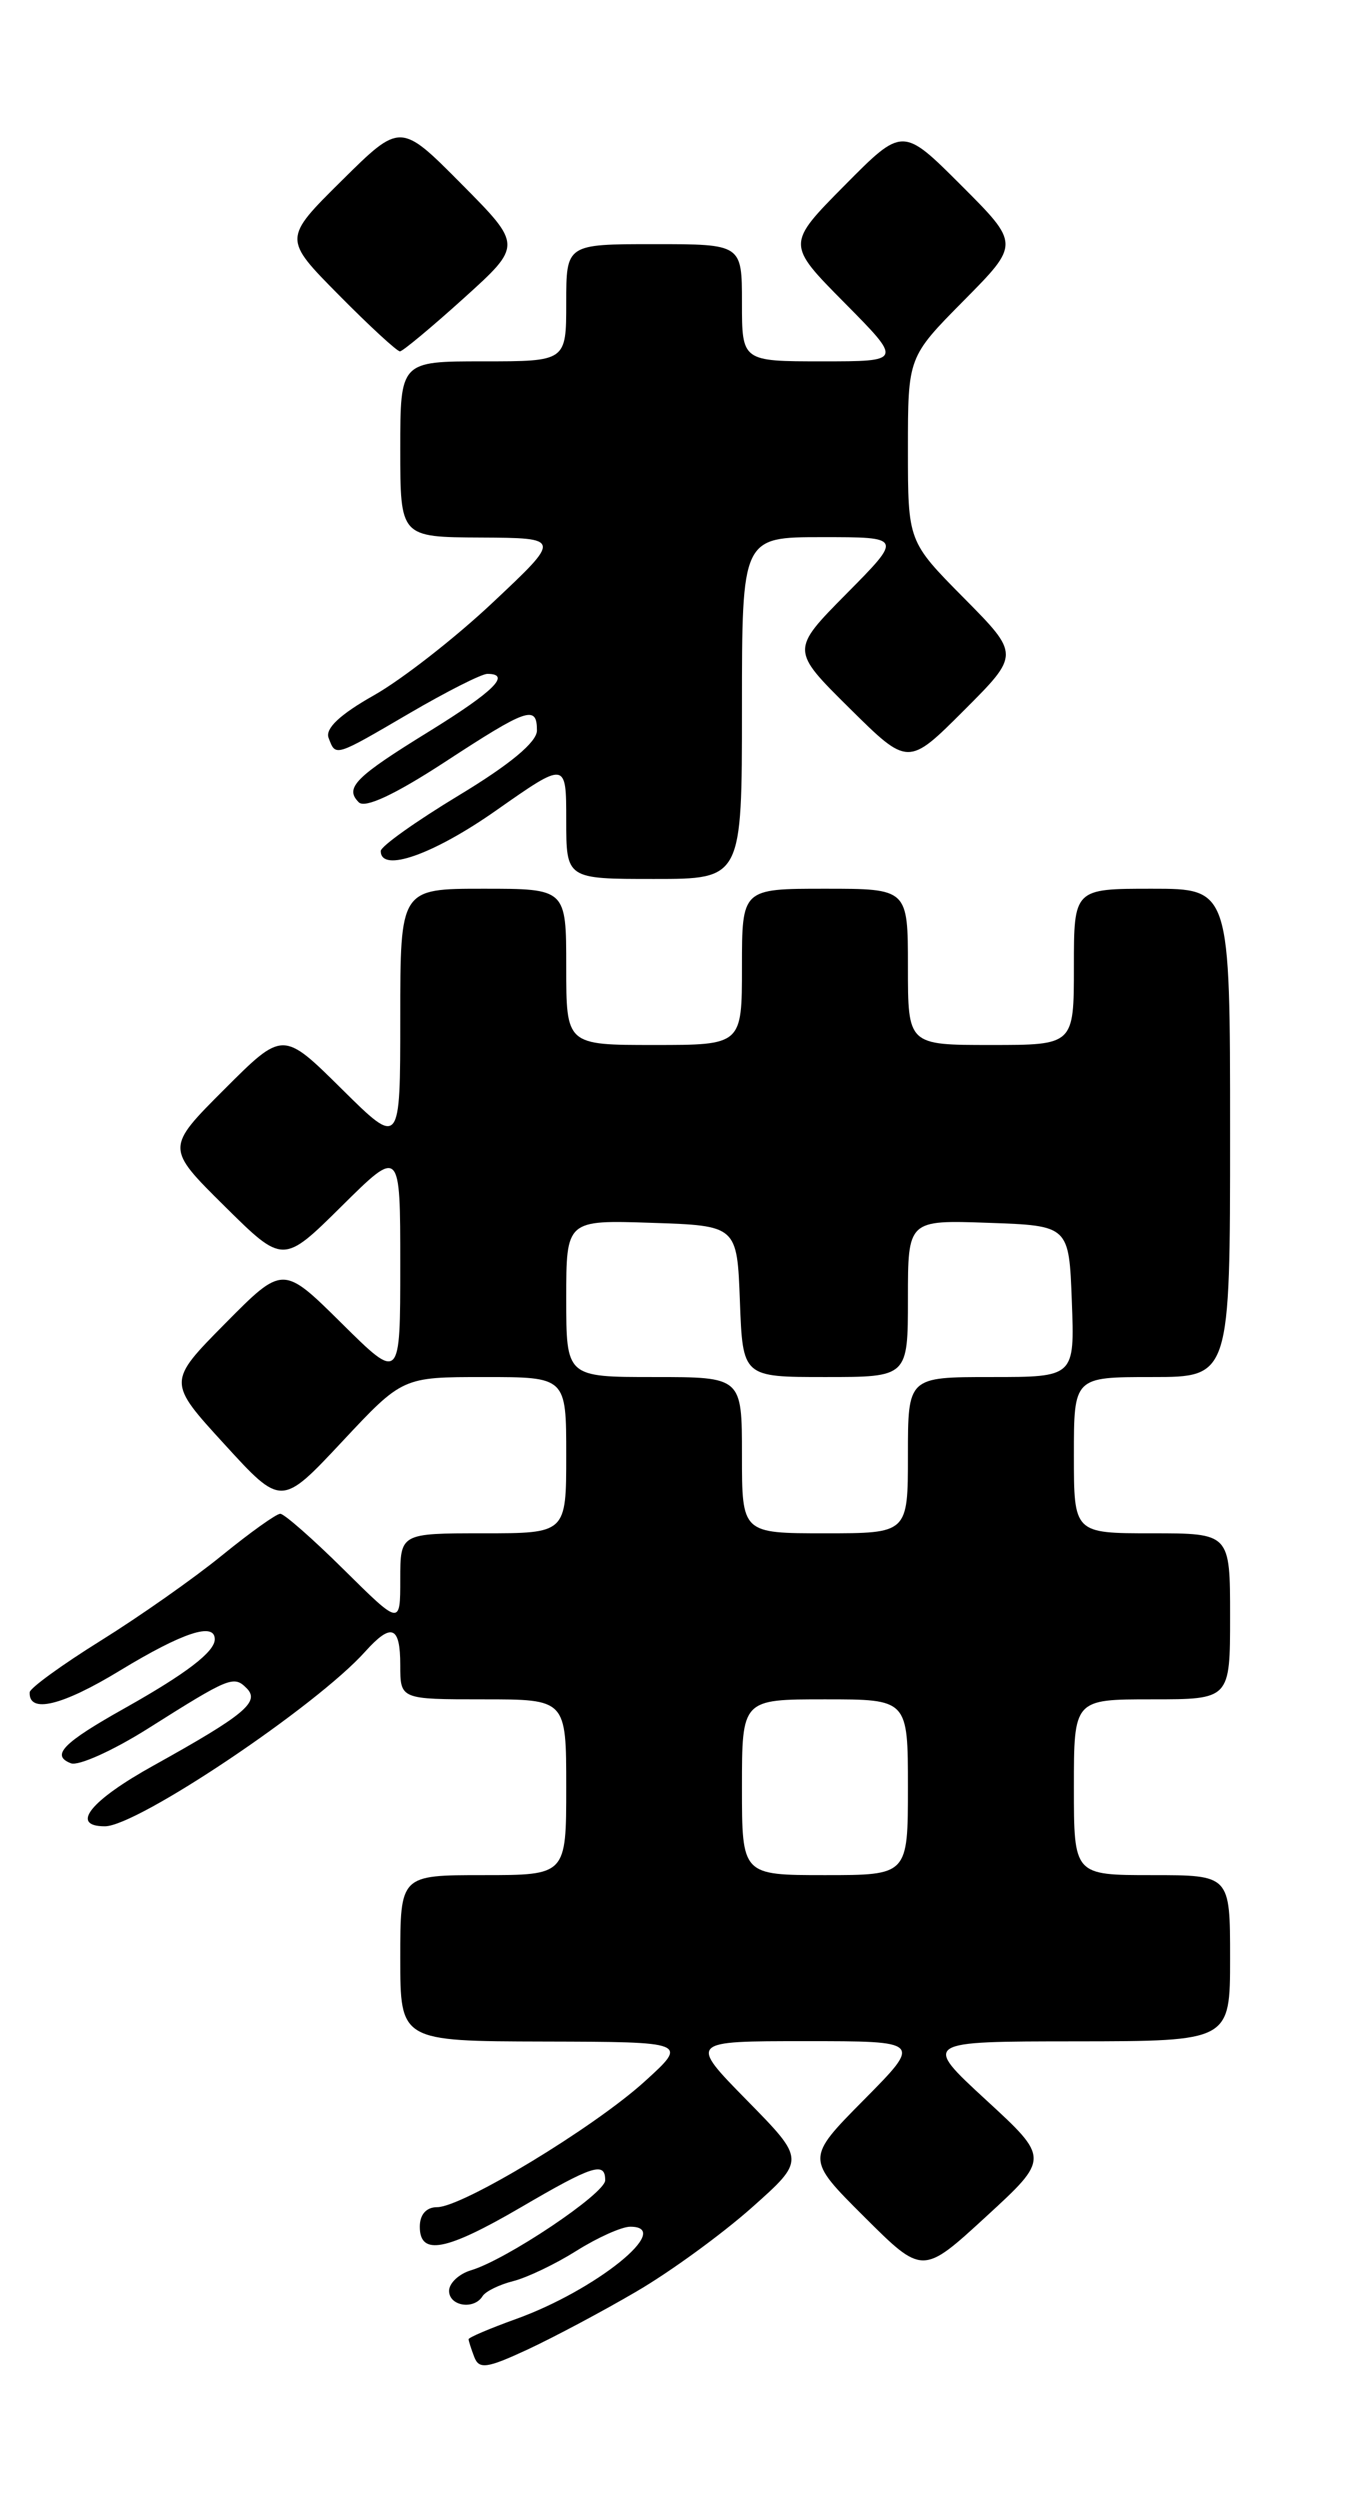 <?xml version="1.0" encoding="UTF-8" standalone="no"?>
<!DOCTYPE svg PUBLIC "-//W3C//DTD SVG 1.1//EN" "http://www.w3.org/Graphics/SVG/1.1/DTD/svg11.dtd" >
<svg xmlns="http://www.w3.org/2000/svg" xmlns:xlink="http://www.w3.org/1999/xlink" version="1.1" viewBox="0 0 139 256">
 <g >
 <path fill="currentColor"
d=" M 65.20 234.63 C 68.67 232.61 73.97 228.74 77.00 226.05 C 82.50 221.16 82.50 221.16 76.53 215.08 C 70.56 209.00 70.56 209.00 82.50 209.00 C 94.44 209.00 94.44 209.00 88.49 215.01 C 82.54 221.02 82.54 221.02 88.52 226.98 C 94.50 232.94 94.50 232.94 101.00 226.97 C 107.50 221.00 107.50 221.00 101.00 215.02 C 94.50 209.03 94.50 209.03 110.25 209.02 C 126.00 209.00 126.00 209.00 126.00 200.50 C 126.00 192.00 126.00 192.00 118.00 192.00 C 110.00 192.00 110.00 192.00 110.00 183.00 C 110.00 174.00 110.00 174.00 118.00 174.00 C 126.00 174.00 126.00 174.00 126.00 165.50 C 126.00 157.00 126.00 157.00 118.00 157.00 C 110.00 157.00 110.00 157.00 110.00 149.00 C 110.00 141.00 110.00 141.00 118.00 141.00 C 126.00 141.00 126.00 141.00 126.00 116.00 C 126.00 91.00 126.00 91.00 118.00 91.00 C 110.00 91.00 110.00 91.00 110.00 99.00 C 110.00 107.00 110.00 107.00 101.50 107.00 C 93.00 107.00 93.00 107.00 93.00 99.00 C 93.00 91.00 93.00 91.00 84.50 91.00 C 76.00 91.00 76.00 91.00 76.00 99.00 C 76.00 107.00 76.00 107.00 67.00 107.00 C 58.00 107.00 58.00 107.00 58.00 99.00 C 58.00 91.00 58.00 91.00 49.50 91.00 C 41.00 91.00 41.00 91.00 41.00 104.22 C 41.00 117.44 41.00 117.44 34.99 111.49 C 28.98 105.54 28.98 105.54 22.98 111.54 C 16.98 117.54 16.98 117.54 22.99 123.49 C 29.00 129.44 29.00 129.44 35.00 123.50 C 41.00 117.56 41.00 117.56 41.00 129.50 C 41.00 141.44 41.00 141.44 34.99 135.49 C 28.98 129.54 28.98 129.54 23.06 135.52 C 17.15 141.50 17.15 141.50 22.99 147.88 C 28.82 154.26 28.82 154.26 35.03 147.63 C 41.23 141.00 41.23 141.00 49.61 141.00 C 58.00 141.00 58.00 141.00 58.00 149.00 C 58.00 157.00 58.00 157.00 49.50 157.00 C 41.00 157.00 41.00 157.00 41.00 161.72 C 41.00 166.44 41.00 166.44 35.22 160.72 C 32.04 157.57 29.11 155.00 28.71 155.00 C 28.30 155.00 25.62 156.92 22.74 159.26 C 19.86 161.61 14.26 165.54 10.29 168.01 C 6.33 170.48 3.06 172.85 3.04 173.28 C 2.93 175.49 6.35 174.67 12.31 171.04 C 18.72 167.15 22.00 166.07 22.00 167.85 C 22.00 169.13 19.09 171.36 12.77 174.91 C 6.44 178.46 5.18 179.75 7.27 180.55 C 8.03 180.84 11.55 179.26 15.08 177.04 C 23.52 171.71 23.94 171.54 25.26 172.86 C 26.66 174.26 25.06 175.59 15.76 180.76 C 9.24 184.37 7.13 187.00 10.75 187.00 C 14.08 186.99 32.38 174.72 37.40 169.12 C 40.09 166.13 41.00 166.47 41.00 170.50 C 41.00 174.00 41.00 174.00 49.50 174.00 C 58.00 174.00 58.00 174.00 58.00 183.00 C 58.00 192.00 58.00 192.00 49.50 192.00 C 41.00 192.00 41.00 192.00 41.00 200.50 C 41.00 209.00 41.00 209.00 55.75 209.04 C 70.50 209.08 70.50 209.08 66.00 213.16 C 60.78 217.88 47.36 226.00 44.77 226.00 C 43.67 226.00 43.00 226.75 43.00 228.00 C 43.00 231.01 45.69 230.49 53.38 226.00 C 60.72 221.71 62.00 221.30 61.99 223.25 C 61.98 224.61 51.89 231.37 48.25 232.46 C 47.01 232.83 46.00 233.78 46.00 234.57 C 46.00 236.13 48.55 236.54 49.43 235.11 C 49.73 234.62 51.15 233.93 52.57 233.57 C 54.00 233.21 56.92 231.81 59.06 230.46 C 61.21 229.11 63.68 228.00 64.56 228.00 C 69.11 228.00 61.03 234.52 52.83 237.46 C 50.17 238.42 48.00 239.34 48.00 239.52 C 48.00 239.69 48.26 240.51 48.58 241.34 C 49.07 242.62 49.87 242.51 54.03 240.58 C 56.71 239.33 61.74 236.66 65.20 234.63 Z  M 76.00 72.50 C 76.00 55.00 76.00 55.00 84.22 55.00 C 92.44 55.00 92.44 55.00 86.72 60.78 C 81.00 66.56 81.00 66.56 87.01 72.51 C 93.02 78.46 93.02 78.46 98.74 72.74 C 104.46 67.02 104.46 67.02 98.73 61.23 C 93.00 55.44 93.00 55.44 93.00 46.00 C 93.00 36.56 93.00 36.56 98.73 30.77 C 104.46 24.98 104.46 24.98 98.46 18.98 C 92.46 12.98 92.46 12.98 86.51 18.99 C 80.56 25.00 80.56 25.00 86.50 31.00 C 92.44 37.00 92.44 37.00 84.22 37.00 C 76.00 37.00 76.00 37.00 76.00 31.00 C 76.00 25.00 76.00 25.00 67.00 25.00 C 58.00 25.00 58.00 25.00 58.00 31.00 C 58.00 37.00 58.00 37.00 49.50 37.00 C 41.00 37.00 41.00 37.00 41.00 46.00 C 41.00 55.00 41.00 55.00 49.25 55.04 C 57.50 55.09 57.50 55.09 50.50 61.67 C 46.65 65.30 41.16 69.58 38.31 71.19 C 34.82 73.16 33.29 74.60 33.66 75.56 C 34.40 77.49 34.21 77.55 42.00 73.00 C 45.77 70.80 49.33 69.00 49.92 69.00 C 52.40 69.00 50.59 70.79 44.01 74.86 C 36.38 79.56 35.27 80.67 36.75 82.15 C 37.39 82.79 40.43 81.37 45.50 78.07 C 54.04 72.49 55.00 72.16 55.00 74.80 C 55.00 75.98 52.25 78.27 47.00 81.44 C 42.60 84.10 39.00 86.66 39.00 87.14 C 39.00 89.40 44.38 87.51 50.84 82.97 C 58.00 77.95 58.00 77.95 58.00 83.97 C 58.00 90.00 58.00 90.00 67.00 90.00 C 76.00 90.00 76.00 90.00 76.00 72.50 Z  M 47.50 30.54 C 53.50 25.12 53.50 25.12 47.26 18.83 C 41.02 12.54 41.02 12.54 35.01 18.49 C 29.00 24.44 29.00 24.44 34.72 30.22 C 37.86 33.40 40.68 35.99 40.97 35.98 C 41.26 35.96 44.20 33.52 47.50 30.54 Z  M 76.00 183.00 C 76.00 174.00 76.00 174.00 84.50 174.00 C 93.00 174.00 93.00 174.00 93.00 183.00 C 93.00 192.00 93.00 192.00 84.50 192.00 C 76.00 192.00 76.00 192.00 76.00 183.00 Z  M 76.00 149.00 C 76.00 141.00 76.00 141.00 67.00 141.00 C 58.00 141.00 58.00 141.00 58.00 132.96 C 58.00 124.92 58.00 124.92 66.75 125.21 C 75.50 125.50 75.50 125.50 75.79 133.25 C 76.08 141.00 76.08 141.00 84.54 141.00 C 93.00 141.00 93.00 141.00 93.00 132.96 C 93.00 124.92 93.00 124.92 101.25 125.21 C 109.50 125.50 109.50 125.50 109.79 133.25 C 110.08 141.00 110.08 141.00 101.54 141.00 C 93.00 141.00 93.00 141.00 93.00 149.00 C 93.00 157.00 93.00 157.00 84.50 157.00 C 76.00 157.00 76.00 157.00 76.00 149.00 Z "/>
</g>
</svg>